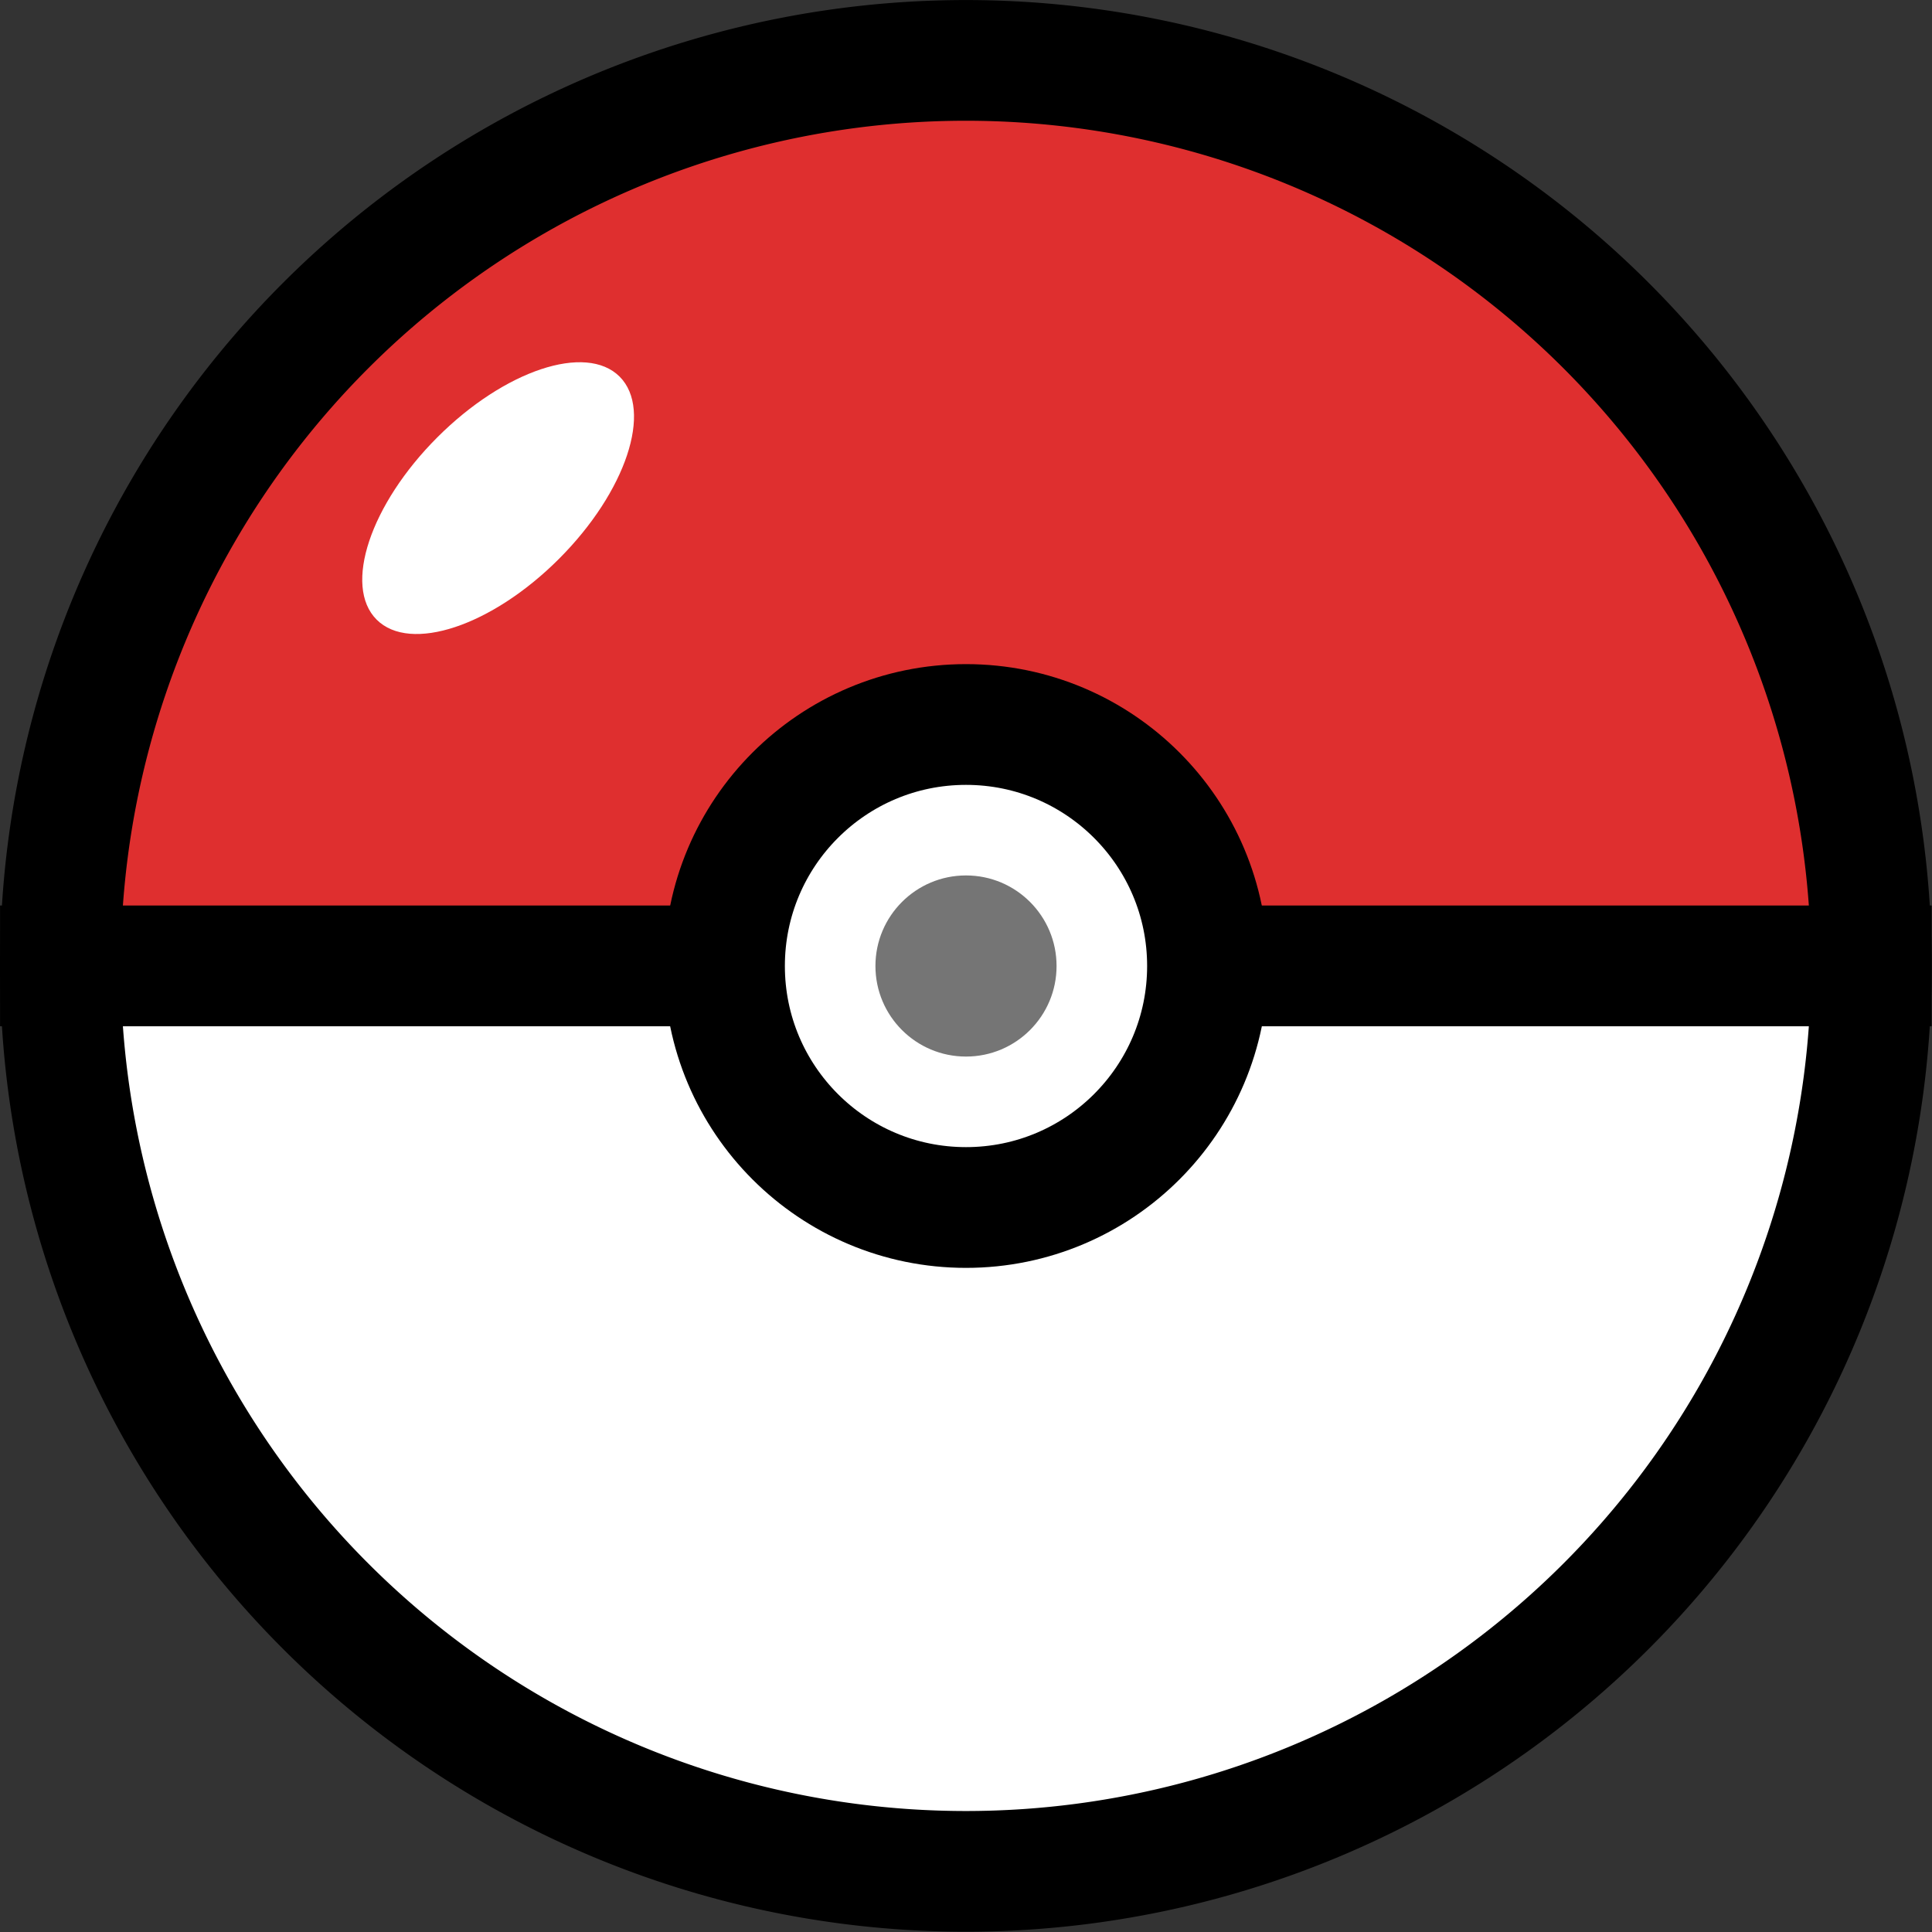 <svg id="svg5" width="16" height="16" inkscape:version="1.2.2 (732a01da63, 2022-12-09)" sodipodi:docname="Pokéball.svgz" version="1.1" viewBox="0 0 16 16" xml:space="preserve" xmlns="http://www.w3.org/2000/svg" xmlns:cc="http://creativecommons.org/ns#" xmlns:dc="http://purl.org/dc/elements/1.1/" xmlns:inkscape="http://www.inkscape.org/namespaces/inkscape" xmlns:rdf="http://www.w3.org/1999/02/22-rdf-syntax-ns#" xmlns:sodipodi="http://sodipodi.sourceforge.net/DTD/sodipodi-0.dtd"><rect x="0" y="0" width="16" height="16" fill="#333333" stroke="none"/><title id="title23110">Pokéball</title><sodipodi:namedview id="namedview7" bordercolor="#666666" borderopacity="1.0" inkscape:current-layer="layer1" inkscape:cx="5.1707184" inkscape:cy="12.219689" inkscape:deskcolor="#d1d1d1" inkscape:document-units="px" inkscape:pagecheckerboard="0" inkscape:pageopacity="0.0" inkscape:showpageshadow="2" inkscape:window-height="2080" inkscape:window-maximized="1" inkscape:window-width="3840" inkscape:window-x="2293" inkscape:window-y="-11" inkscape:zoom="45.254834" pagecolor="#ffffff" showgrid="false"/><g id="layer1" inkscape:groupmode="layer" inkscape:highlight-color="#df2f2f" inkscape:label="Pokéball"><g id="g9256" transform="matrix(.962 0 0 .962 .303 .303)" inkscape:label="ball"><path id="path234" d="m0.205 8a7.795 7.795 0 0 0 7.795 7.795 7.795 7.795 0 0 0 7.795-7.795z" style="fill:#fff;paint-order:fill markers stroke;stroke-width:1.039;stroke:#000" inkscape:highlight-color="#dfdfdf" inkscape:label="bottom"/><path id="path234-8" d="m15.795 8a7.795 7.795 0 0 0-7.795-7.795 7.795 7.795 0 0 0-7.795 7.795z" style="fill:#df2f2f;paint-order:fill markers stroke;stroke-width:1.039;stroke:#000" inkscape:label="top"/></g><circle id="path9310" cx="8" cy="8" r="2" style="fill:#fff;paint-order:fill markers stroke;stroke-width:1;stroke:#000" inkscape:highlight-color="#dfdfdf" inkscape:label="roundel"/><circle id="path10038" cx="8" cy="8" r=".75" style="fill:#757575;paint-order:fill markers stroke;stroke-width:.615" inkscape:highlight-color="#757575" inkscape:label="button"/><ellipse id="path10038-4" transform="rotate(-45)" cx="-7.1452348e-8" cy="5.834" rx="1.423" ry=".712" style="fill:#fff;paint-order:fill markers stroke;stroke-width:.826" inkscape:highlight-color="#dfdfdf" inkscape:label="glint"/></g></svg>
